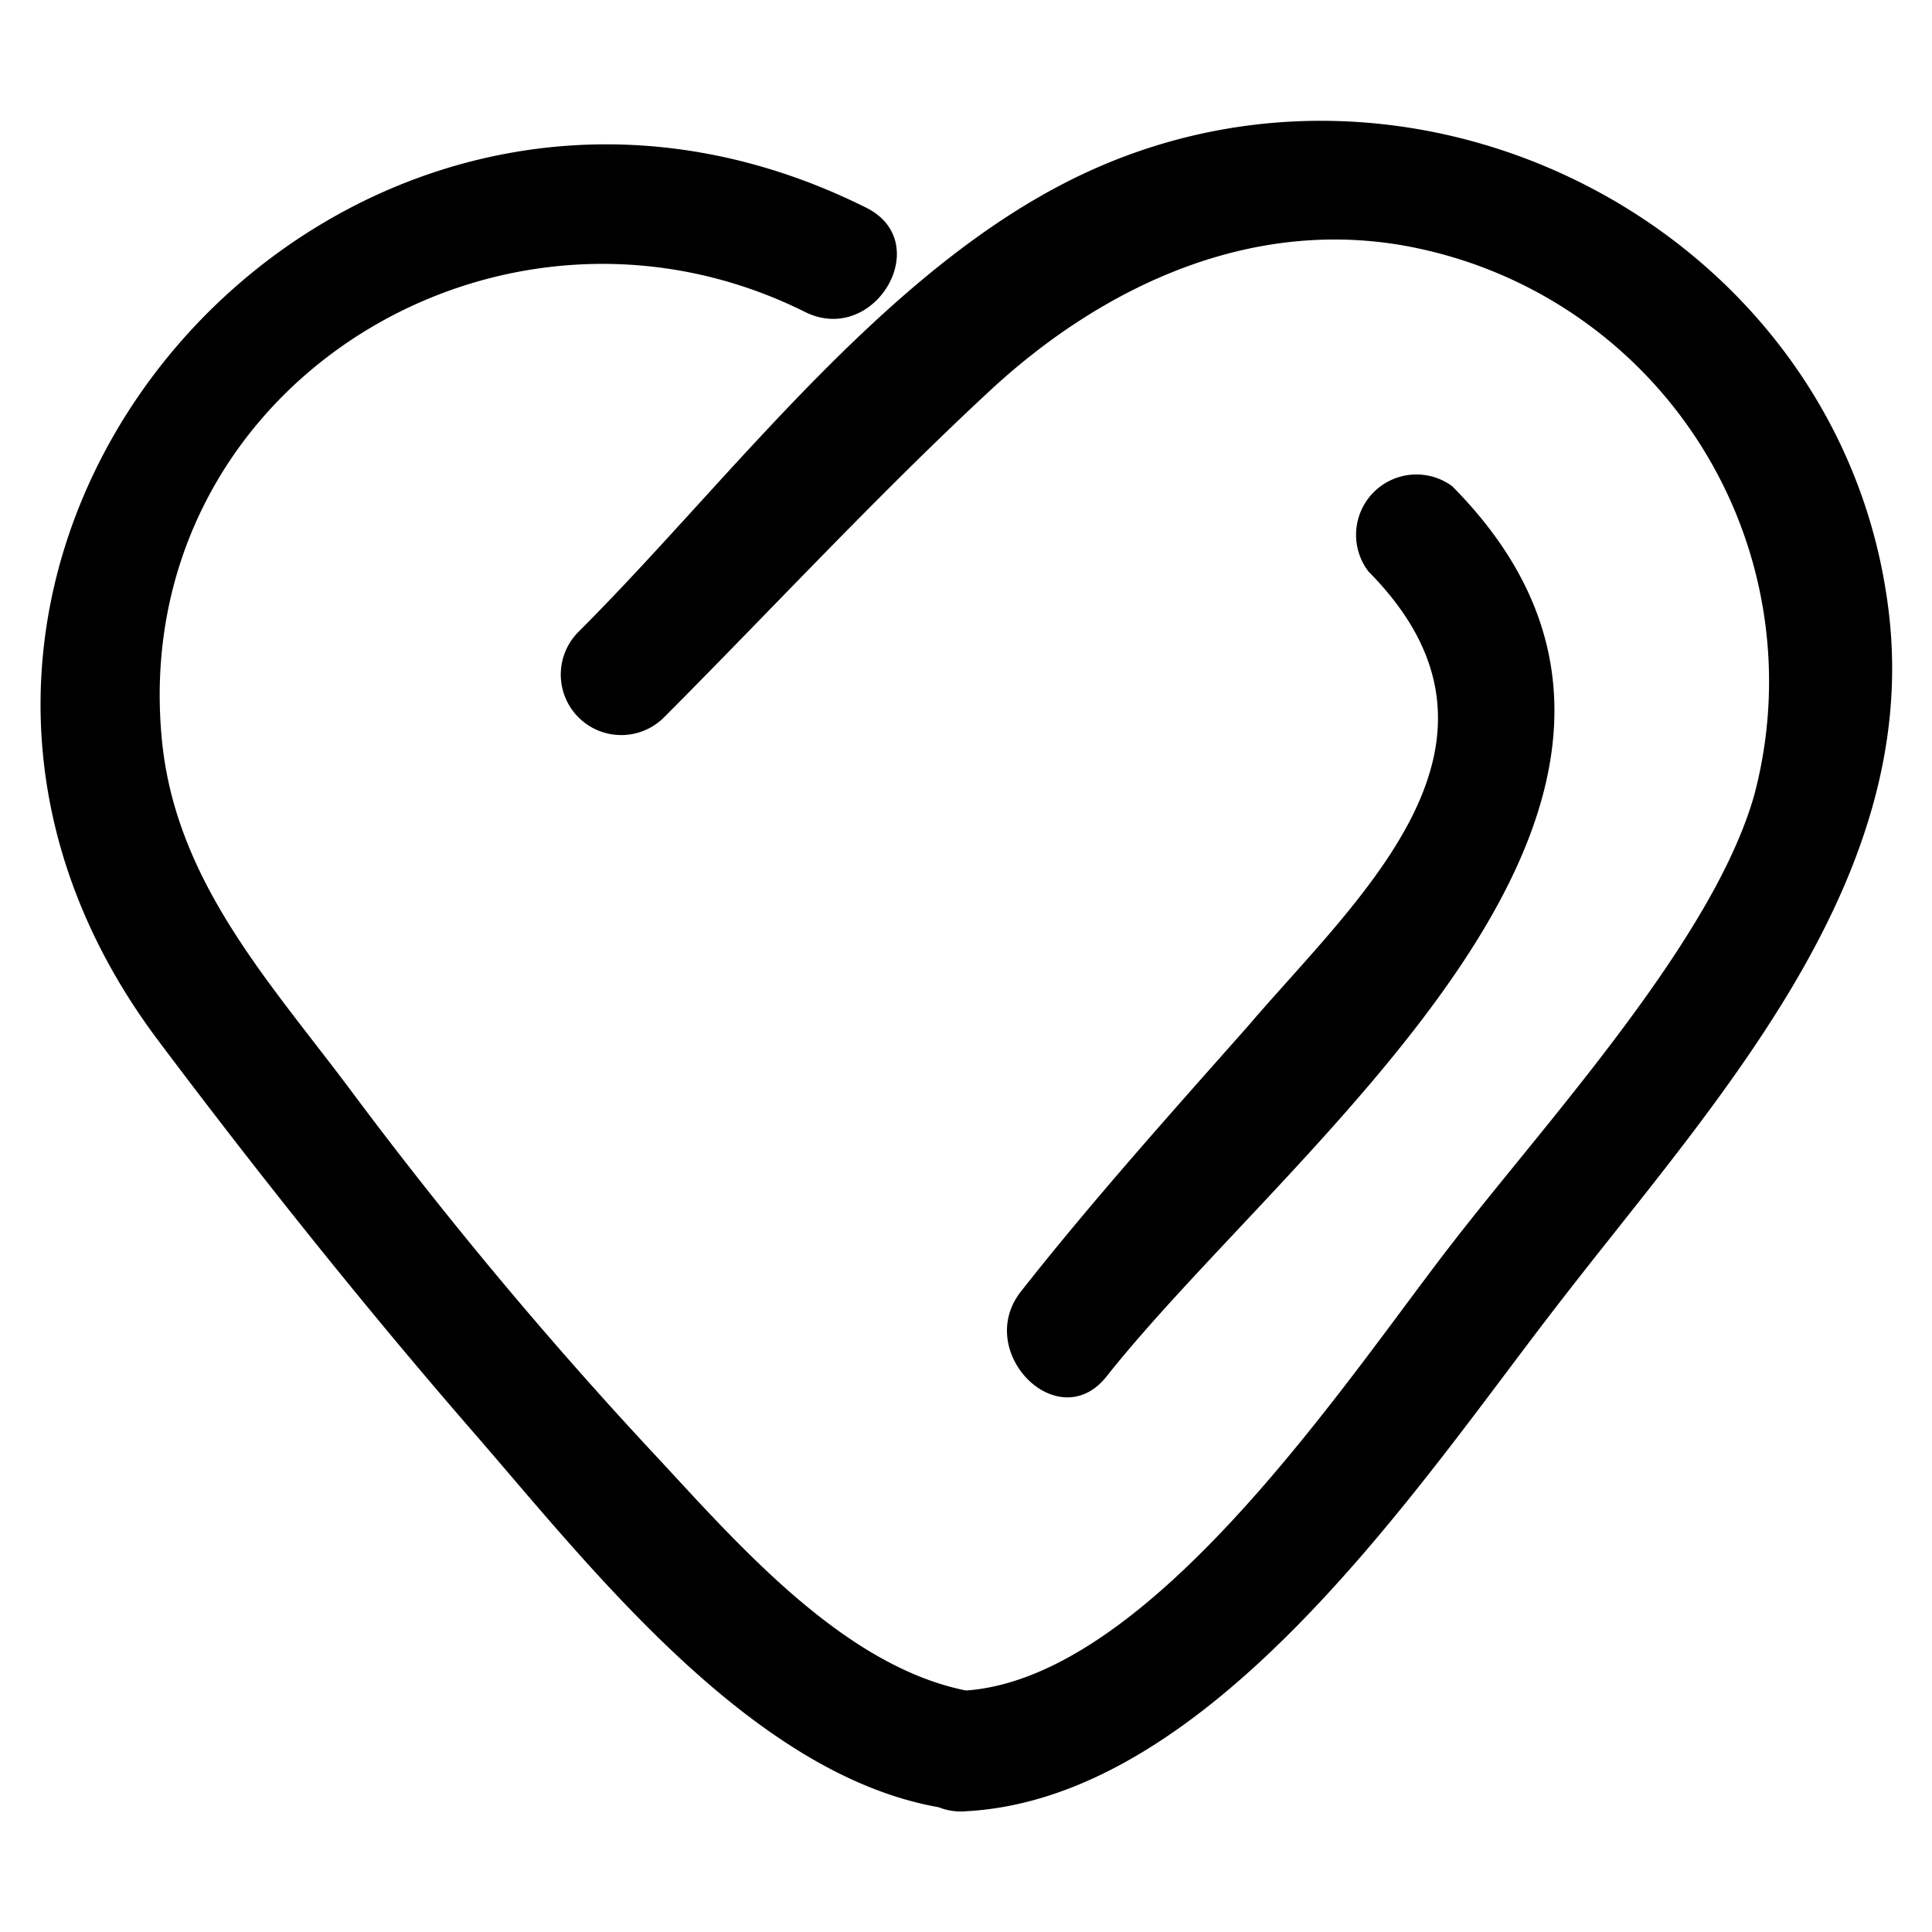 <?xml version="1.0" standalone="no"?><!DOCTYPE svg PUBLIC "-//W3C//DTD SVG 1.1//EN" "http://www.w3.org/Graphics/SVG/1.1/DTD/svg11.dtd"><svg class="icon" width="200px" height="200.00px" viewBox="0 0 1024 1024" version="1.1" xmlns="http://www.w3.org/2000/svg"><path d="M1001.173 325.12C978.133 128 761.6 9.387 580.693 89.173c-107.947 47.573-192 163.84-274.133 245.76a32 32 0 0 0 45.44 45.227c57.387-57.6 113.067-117.76 172.587-173.013s141.013-94.72 228.907-75.093a234.667 234.667 0 0 1 176.427 288.853c-21.333 76.587-109.867 173.013-159.573 237.227C715.733 728.107 611.413 888.96 512 896c-67.2-13.44-124.587-81.92-168.96-129.28a2296.96 2296.96 0 0 1-156.8-188.373c-42.667-57.173-92.373-110.08-100.267-184.533C66.56 206.507 263.893 84.267 426.667 165.333c36.907 18.347 69.333-36.907 32.427-55.253C179.2-29.653-108.16 295.893 83.84 551.467c53.333 71.04 109.867 141.867 168.107 208.853 61.227 70.613 146.347 180.053 245.547 197.547a31.573 31.573 0 0 0 14.507 2.133c130.987-7.04 240.64-174.08 312.107-266.453 82.133-106.88 193.92-224.213 177.067-368.427zM541.227 684.373c-25.387 32 19.627 77.44 45.227 45.227 98.133-123.947 346.453-307.2 183.253-471.893A32 32 0 0 0 725.333 302.933c89.6 90.453-5.12 172.16-64 241.067-41.173 46.507-82.133 92.16-120.107 140.373z" /></svg>